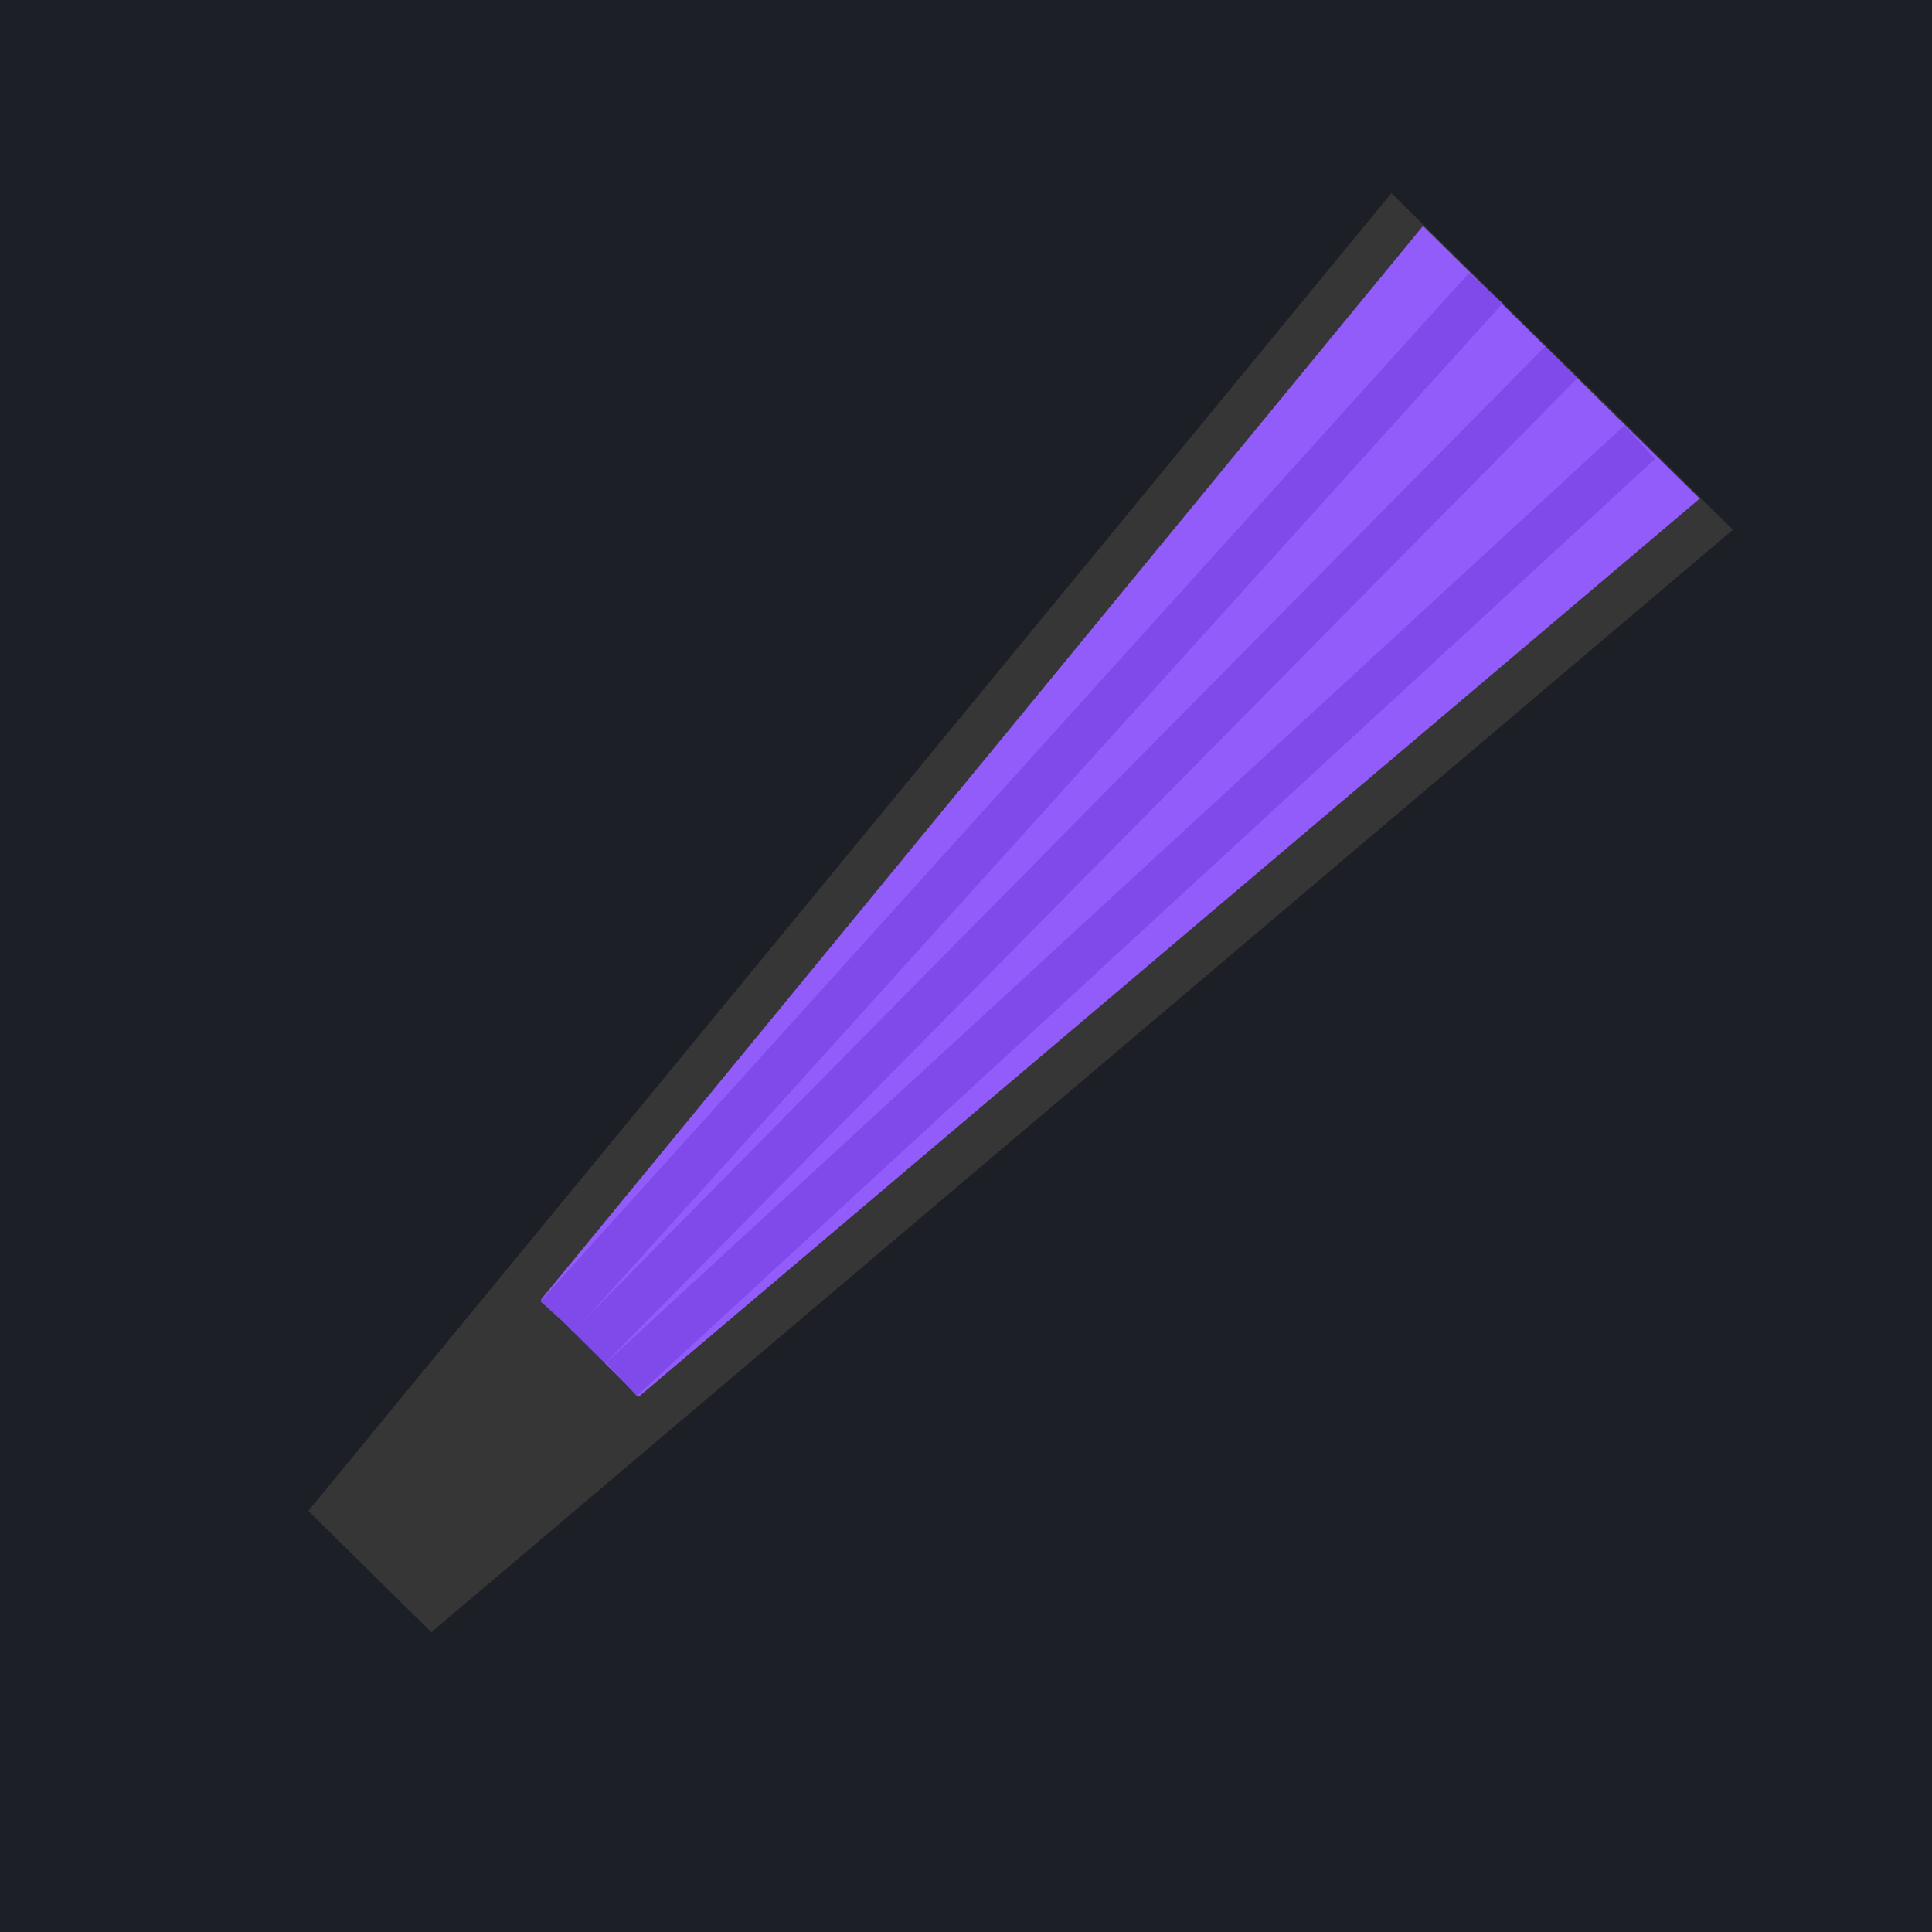<svg xmlns="http://www.w3.org/2000/svg" xmlns:xlink="http://www.w3.org/1999/xlink" width="256" zoomAndPan="magnify" viewBox="0 0 192 192" height="256" preserveAspectRatio="xMidYMid meet" version="1.0">
  <defs>
    <clipPath id="9b623f41a8">
      <path d="M 30 19 L 173 19 L 173 163 L 30 163 Z M 30 19 " clip-rule="nonzero" />
    </clipPath>
    <clipPath id="a8774dbc5a">
      <path d="M 138.273 19.199 L 172.215 52.645 L 53.723 172.902 L 19.781 139.457 Z M 138.273 19.199 " clip-rule="nonzero" />
    </clipPath>
    <clipPath id="794334c97b">
      <path d="M 30.641 150.152 L 42.867 162.203 L 172.215 52.645 L 138.273 19.199 Z M 30.641 150.152 " clip-rule="nonzero" />
    </clipPath>
    <clipPath id="897b8bc9cd">
      <path d="M 34 22 L 169 22 L 169 159 L 34 159 Z M 34 22 " clip-rule="nonzero" />
    </clipPath>
    <clipPath id="77aa380788">
      <path d="M 141.414 22.453 L 168.914 49.551 L 50.691 169.531 L 23.191 142.438 Z M 141.414 22.453 " clip-rule="nonzero" />
    </clipPath>
    <clipPath id="ae12f83b60">
      <path d="M 34.121 153.059 L 39.91 158.758 L 168.914 49.551 L 141.414 22.453 Z M 34.121 153.059 " clip-rule="nonzero" />
    </clipPath>
    <clipPath id="cd903fad9c">
      <path d="M 30 128 L 65 128 L 65 162 L 30 162 Z M 30 128 " clip-rule="nonzero" />
    </clipPath>
    <clipPath id="6f3b1b1ff6">
      <path d="M 52.777 128.176 L 64.699 140.039 L 42.871 161.98 L 30.949 150.121 Z M 52.777 128.176 " clip-rule="nonzero" />
    </clipPath>
  </defs>
  <rect x="-19.2" width="230.4" fill="#ffffff" y="-19.2" height="230.4" fill-opacity="1" />
  <rect x="-19.2" width="230.4" fill="#1d1f27" y="-19.2" height="230.4" fill-opacity="1" />
  <g clip-path="url(#9b623f41a8)">
    <g clip-path="url(#a8774dbc5a)">
      <g clip-path="url(#794334c97b)">
        <path fill="#373636" d="M 138.273 19.199 L 172.215 52.645 L 53.723 172.902 L 19.781 139.457 Z M 138.273 19.199 " fill-opacity="1" fill-rule="nonzero" />
      </g>
    </g>
  </g>
  <g clip-path="url(#897b8bc9cd)">
    <g clip-path="url(#77aa380788)">
      <g clip-path="url(#ae12f83b60)">
        <path fill="#915cfa" d="M 141.414 22.453 L 168.914 49.551 L 50.797 169.426 L 23.297 142.328 Z M 141.414 22.453 " fill-opacity="1" fill-rule="nonzero" />
      </g>
    </g>
  </g>
  <path stroke-linecap="butt" transform="matrix(-0.527, 0.534, -0.534, -0.527, 156.76, 37.585)" fill="none" stroke-linejoin="miter" d="M 0 3.003 L 183.388 3.002 " stroke="#804aeb" stroke-width="6" stroke-opacity="1" stroke-miterlimit="4" />
  <g clip-path="url(#cd903fad9c)">
    <g clip-path="url(#6f3b1b1ff6)">
      <path fill="#373636" d="M 52.777 128.176 L 64.699 140.039 L 42.879 161.973 L 30.957 150.113 Z M 52.777 128.176 " fill-opacity="1" fill-rule="nonzero" />
    </g>
  </g>
  <path stroke-linecap="butt" transform="matrix(-0.552, 0.508, -0.508, -0.552, 164.473, 45.606)" fill="none" stroke-linejoin="miter" d="M -0.001 3.001 L 183.324 3.001 " stroke="#804aeb" stroke-width="6" stroke-opacity="1" stroke-miterlimit="4" />
  <path stroke-linecap="butt" transform="matrix(-0.503, 0.557, -0.557, -0.503, 149.335, 30.145)" fill="none" stroke-linejoin="miter" d="M 0 3.001 L 183.472 3.002 " stroke="#804aeb" stroke-width="6" stroke-opacity="1" stroke-miterlimit="4" />
</svg>